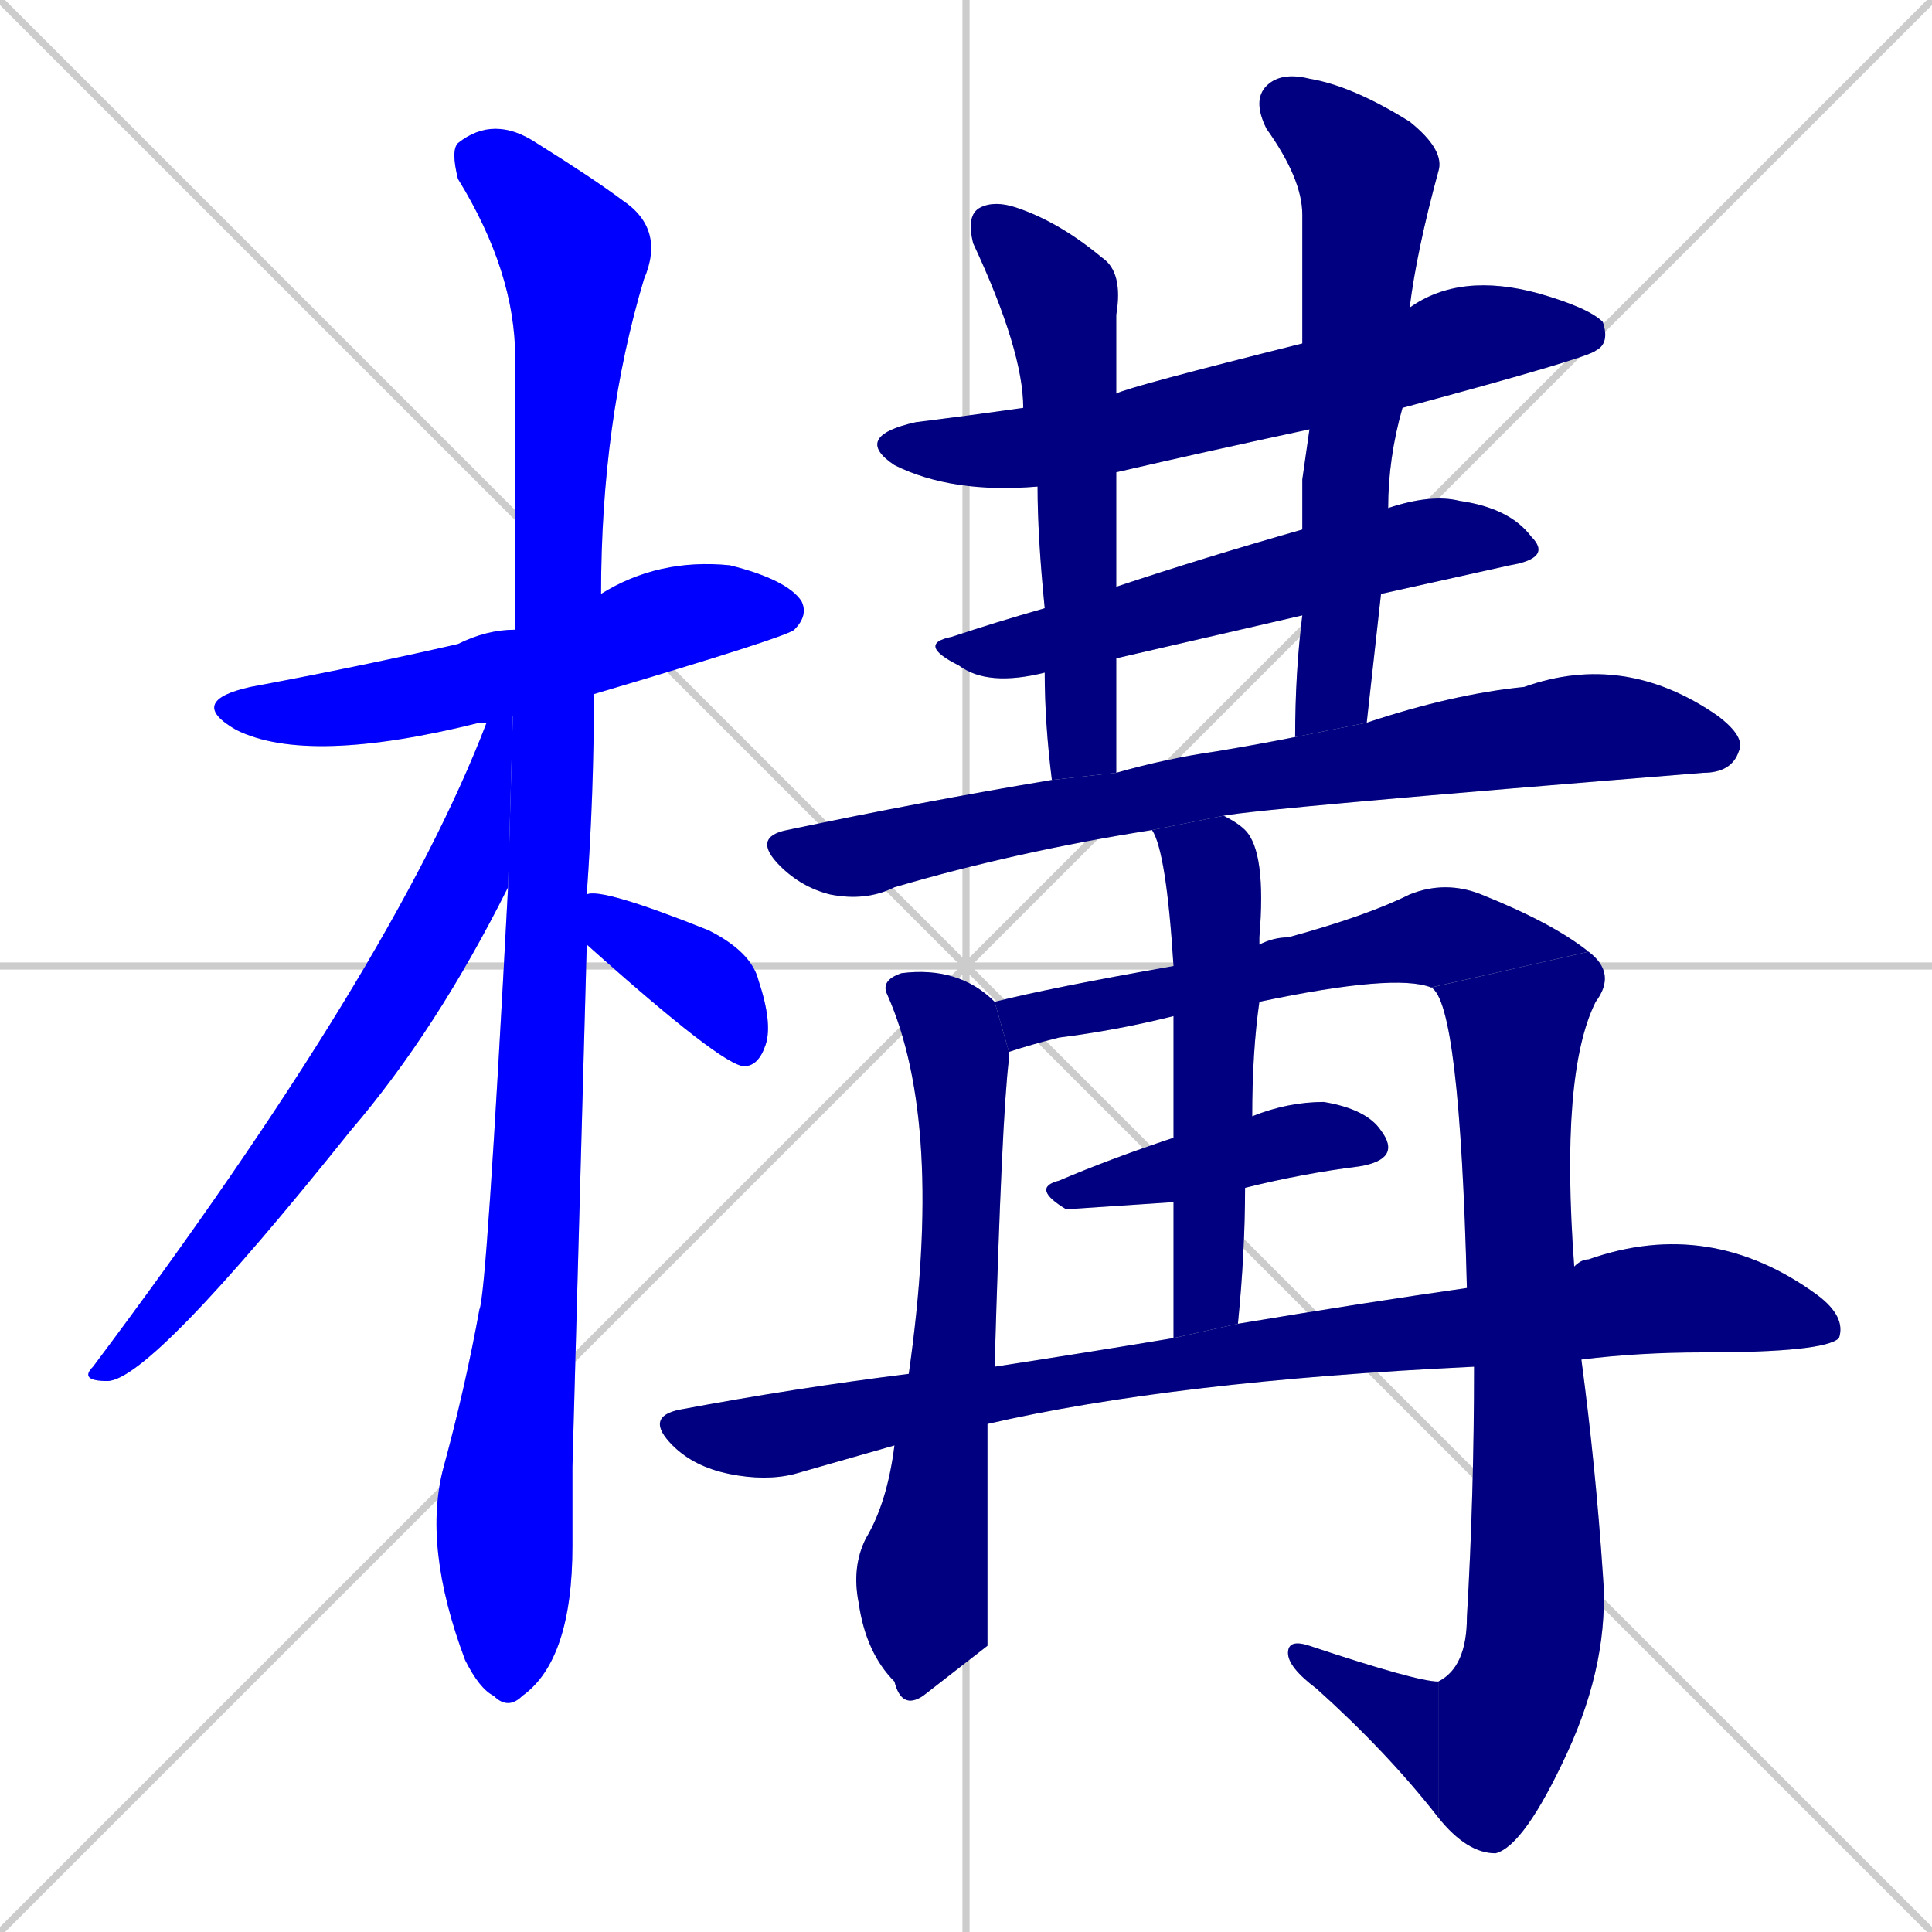 <svg xmlns="http://www.w3.org/2000/svg" xmlns:xlink="http://www.w3.org/1999/xlink" width="270" height="270"><defs><clipPath id="clip-mask-1"><rect x="26" y="78" width="87" height="29"><animate attributeName="x" from="-61" to="26" dur="0.322" begin="0; animate16.end + 1" id="animate1" fill="freeze"/></rect></clipPath><clipPath id="clip-mask-2"><rect x="59" y="16" width="34" height="223"><set attributeName="y" to="-207" begin="0; animate16.end + 1" /><animate attributeName="y" from="-207" to="16" dur="0.826" begin="animate1.end + 0.5" id="animate2" fill="freeze"/></rect></clipPath><clipPath id="clip-mask-3"><rect x="11" y="88" width="61" height="105"><set attributeName="y" to="-17" begin="0; animate16.end + 1" /><animate attributeName="y" from="-17" to="88" dur="0.389" begin="animate2.end + 0.5" id="animate3" fill="freeze"/></rect></clipPath><clipPath id="clip-mask-4"><rect x="82" y="124" width="26" height="25"><set attributeName="x" to="56" begin="0; animate16.end + 1" /><animate attributeName="x" from="56" to="82" dur="0.096" begin="animate3.end + 0.5" id="animate4" fill="freeze"/></rect></clipPath><clipPath id="clip-mask-5"><rect x="119" y="38" width="106" height="31"><set attributeName="x" to="13" begin="0; animate16.end + 1" /><animate attributeName="x" from="13" to="119" dur="0.393" begin="animate4.end + 0.5" id="animate5" fill="freeze"/></rect></clipPath><clipPath id="clip-mask-6"><rect x="128" y="69" width="89" height="27"><set attributeName="x" to="39" begin="0; animate16.end + 1" /><animate attributeName="x" from="39" to="128" dur="0.330" begin="animate5.end + 0.5" id="animate6" fill="freeze"/></rect></clipPath><clipPath id="clip-mask-7"><rect x="135" y="28" width="22" height="81"><set attributeName="y" to="-53" begin="0; animate16.end + 1" /><animate attributeName="y" from="-53" to="28" dur="0.300" begin="animate6.end + 0.5" id="animate7" fill="freeze"/></rect></clipPath><clipPath id="clip-mask-8"><rect x="175" y="10" width="27" height="93"><set attributeName="y" to="-83" begin="0; animate16.end + 1" /><animate attributeName="y" from="-83" to="10" dur="0.344" begin="animate7.end + 0.5" id="animate8" fill="freeze"/></rect></clipPath><clipPath id="clip-mask-9"><rect x="105" y="91" width="139" height="35"><set attributeName="x" to="-34" begin="0; animate16.end + 1" /><animate attributeName="x" from="-34" to="105" dur="0.515" begin="animate8.end + 0.5" id="animate9" fill="freeze"/></rect></clipPath><clipPath id="clip-mask-10"><rect x="119" y="135" width="22" height="104"><set attributeName="y" to="31" begin="0; animate16.end + 1" /><animate attributeName="y" from="31" to="135" dur="0.385" begin="animate9.end + 0.5" id="animate10" fill="freeze"/></rect></clipPath><clipPath id="clip-mask-11"><rect x="139" y="123" width="83" height="24"><set attributeName="x" to="56" begin="0; animate16.end + 1" /><animate attributeName="x" from="56" to="139" dur="0.307" begin="animate10.end + 0.5" id="animate11" fill="freeze"/></rect></clipPath><clipPath id="clip-mask-12"><rect x="200" y="133" width="26" height="126"><set attributeName="y" to="7" begin="0; animate16.end + 1" /><animate attributeName="y" from="7" to="133" dur="0.467" begin="animate11.end" id="animate12" fill="freeze"/></rect></clipPath><clipPath id="clip-mask-13"><rect x="180" y="229" width="21" height="25"><set attributeName="x" to="201" begin="0; animate16.end + 1" /><animate attributeName="x" from="201" to="180" dur="0.078" begin="animate12.end" id="animate13" fill="freeze"/></rect></clipPath><clipPath id="clip-mask-14"><rect x="144" y="154" width="52" height="15"><set attributeName="x" to="92" begin="0; animate16.end + 1" /><animate attributeName="x" from="92" to="144" dur="0.193" begin="animate13.end + 0.5" id="animate14" fill="freeze"/></rect></clipPath><clipPath id="clip-mask-15"><rect x="161" y="114" width="16" height="73"><set attributeName="y" to="41" begin="0; animate16.end + 1" /><animate attributeName="y" from="41" to="114" dur="0.270" begin="animate14.end + 0.5" id="animate15" fill="freeze"/></rect></clipPath><clipPath id="clip-mask-16"><rect x="90" y="170" width="168" height="37"><set attributeName="x" to="-78" begin="0; animate16.end + 1" /><animate attributeName="x" from="-78" to="90" dur="0.622" begin="animate15.end + 0.5" id="animate16" fill="freeze"/></rect></clipPath></defs><path d="M 0 0 L 270 270 M 270 0 L 0 270 M 135 0 L 135 270 M 0 135 L 270 135" stroke="#CCCCCC" /><path d="M 68 101 Q 67 101 67 101 Q 43 107 33 102 Q 26 98 35 96 Q 51 93 64 90 Q 68 88 72 88 L 84 83 Q 92 78 102 79 Q 110 81 112 84 Q 113 86 111 88 Q 110 89 83 97" fill="#CCCCCC"/><path d="M 80 205 L 80 216 Q 80 232 73 237 Q 71 239 69 237 Q 67 236 65 232 Q 59 216 62 205 Q 65 194 67 183 Q 68 181 71 124 L 72 88 Q 72 68 72 50 Q 72 38 64 25 Q 63 21 64 20 Q 69 16 75 20 Q 83 25 87 28 Q 93 32 90 39 Q 84 59 84 83 L 83 97 Q 83 111 82 125 L 82 132" fill="#CCCCCC"/><path d="M 71 124 Q 61 144 49 158 Q 21 193 15 193 Q 11 193 13 191 Q 55 135 68 101 L 72 88" fill="#CCCCCC"/><path d="M 82 125 Q 84 124 99 130 Q 105 133 106 137 Q 108 143 107 146 Q 106 149 104 149 L 104 149 Q 101 149 82 132" fill="#CCCCCC"/><path d="M 183 60 Q 169 63 156 66 L 145 68 Q 133 69 125 65 Q 119 61 128 59 Q 136 58 143 57 L 156 55 Q 158 54 182 48 L 197 43 Q 204 38 215 41 Q 222 43 224 45 Q 225 48 223 49 Q 222 50 196 57" fill="#CCCCCC"/><path d="M 194 71 Q 200 69 204 70 Q 211 71 214 75 Q 217 78 211 79 Q 202 81 193 83 L 182 86 Q 169 89 156 92 L 146 94 Q 138 96 134 93 Q 128 90 133 89 Q 139 87 146 85 L 156 82 Q 168 78 182 74" fill="#CCCCCC"/><path d="M 156 92 Q 156 99 156 108 L 147 109 Q 146 101 146 94 L 146 85 Q 145 75 145 68 L 143 57 Q 143 49 136 34 Q 135 30 137 29 Q 139 28 142 29 Q 148 31 154 36 Q 157 38 156 44 Q 156 47 156 55 L 156 66 Q 156 73 156 82" fill="#CCCCCC"/><path d="M 182 67 L 183 60 L 182 48 Q 182 39 182 30 Q 182 25 177 18 Q 175 14 177 12 Q 179 10 183 11 Q 189 12 197 17 Q 202 21 201 24 Q 198 35 197 43 Q 197 43 197 43 L 196 57 Q 194 64 194 71 L 193 83 Q 192 92 191 101 L 181 103 Q 181 94 182 86 L 182 74" fill="#CCCCCC"/><path d="M 161 116 Q 142 119 125 124 Q 121 126 116 125 Q 112 124 109 121 Q 105 117 110 116 Q 129 112 147 109 L 156 108 Q 163 106 170 105 Q 176 104 181 103 L 191 101 Q 203 97 213 96 Q 227 91 240 100 Q 244 103 243 105 Q 242 108 238 108 Q 176 113 171 114" fill="#CCCCCC"/><path d="M 138 230 L 129 237 Q 126 239 125 235 Q 121 231 120 224 Q 119 219 121 215 Q 124 210 125 202 L 127 192 Q 132 157 124 139 Q 123 137 126 136 Q 134 135 139 140 L 141 147 Q 141 147 141 148 Q 140 156 139 191 L 138 199" fill="#CCCCCC"/><path d="M 164 142 Q 156 144 148 145 Q 144 146 141 147 L 139 140 Q 147 138 164 135 L 176 132 Q 178 131 180 131 Q 191 128 197 125 Q 202 123 207 125 Q 217 129 222 133 L 200 138 Q 195 136 176 140" fill="#CCCCCC"/><path d="M 205 180 Q 204 140 200 138 L 222 133 Q 226 136 223 140 Q 218 150 220 177 L 221 190 Q 223 205 224 220 Q 225 232 219 245 Q 213 258 209 259 Q 205 259 201 254 L 201 235 Q 205 233 205 226 Q 206 209 206 191" fill="#CCCCCC"/><path d="M 201 254 Q 194 245 184 236 Q 180 233 180 231 Q 180 229 183 230 Q 198 235 201 235" fill="#CCCCCC"/><path d="M 164 168 L 149 169 Q 144 166 148 165 Q 155 162 164 159 L 175 156 Q 180 154 185 154 Q 191 155 193 158 Q 196 162 190 163 Q 182 164 174 166" fill="#CCCCCC"/><path d="M 164 187 Q 164 176 164 168 L 164 159 Q 164 149 164 142 L 164 135 Q 163 119 161 116 L 171 114 Q 173 115 174 116 Q 177 119 176 131 Q 176 131 176 132 L 176 140 Q 175 147 175 156 L 174 166 Q 174 175 173 185" fill="#CCCCCC"/><path d="M 125 202 Q 118 204 111 206 Q 107 207 102 206 Q 97 205 94 202 Q 90 198 95 197 Q 111 194 127 192 L 139 191 Q 152 189 164 187 L 173 185 Q 191 182 205 180 L 220 177 Q 221 176 222 176 Q 239 170 254 181 Q 258 184 257 187 Q 255 189 238 189 Q 229 189 221 190 L 206 191 Q 164 193 138 199" fill="#CCCCCC"/><path d="M 68 101 Q 67 101 67 101 Q 43 107 33 102 Q 26 98 35 96 Q 51 93 64 90 Q 68 88 72 88 L 84 83 Q 92 78 102 79 Q 110 81 112 84 Q 113 86 111 88 Q 110 89 83 97" fill="#0000ff" clip-path="url(#clip-mask-1)" /><path d="M 80 205 L 80 216 Q 80 232 73 237 Q 71 239 69 237 Q 67 236 65 232 Q 59 216 62 205 Q 65 194 67 183 Q 68 181 71 124 L 72 88 Q 72 68 72 50 Q 72 38 64 25 Q 63 21 64 20 Q 69 16 75 20 Q 83 25 87 28 Q 93 32 90 39 Q 84 59 84 83 L 83 97 Q 83 111 82 125 L 82 132" fill="#0000ff" clip-path="url(#clip-mask-2)" /><path d="M 71 124 Q 61 144 49 158 Q 21 193 15 193 Q 11 193 13 191 Q 55 135 68 101 L 72 88" fill="#0000ff" clip-path="url(#clip-mask-3)" /><path d="M 82 125 Q 84 124 99 130 Q 105 133 106 137 Q 108 143 107 146 Q 106 149 104 149 L 104 149 Q 101 149 82 132" fill="#0000ff" clip-path="url(#clip-mask-4)" /><path d="M 183 60 Q 169 63 156 66 L 145 68 Q 133 69 125 65 Q 119 61 128 59 Q 136 58 143 57 L 156 55 Q 158 54 182 48 L 197 43 Q 204 38 215 41 Q 222 43 224 45 Q 225 48 223 49 Q 222 50 196 57" fill="#000080" clip-path="url(#clip-mask-5)" /><path d="M 194 71 Q 200 69 204 70 Q 211 71 214 75 Q 217 78 211 79 Q 202 81 193 83 L 182 86 Q 169 89 156 92 L 146 94 Q 138 96 134 93 Q 128 90 133 89 Q 139 87 146 85 L 156 82 Q 168 78 182 74" fill="#000080" clip-path="url(#clip-mask-6)" /><path d="M 156 92 Q 156 99 156 108 L 147 109 Q 146 101 146 94 L 146 85 Q 145 75 145 68 L 143 57 Q 143 49 136 34 Q 135 30 137 29 Q 139 28 142 29 Q 148 31 154 36 Q 157 38 156 44 Q 156 47 156 55 L 156 66 Q 156 73 156 82" fill="#000080" clip-path="url(#clip-mask-7)" /><path d="M 182 67 L 183 60 L 182 48 Q 182 39 182 30 Q 182 25 177 18 Q 175 14 177 12 Q 179 10 183 11 Q 189 12 197 17 Q 202 21 201 24 Q 198 35 197 43 Q 197 43 197 43 L 196 57 Q 194 64 194 71 L 193 83 Q 192 92 191 101 L 181 103 Q 181 94 182 86 L 182 74" fill="#000080" clip-path="url(#clip-mask-8)" /><path d="M 161 116 Q 142 119 125 124 Q 121 126 116 125 Q 112 124 109 121 Q 105 117 110 116 Q 129 112 147 109 L 156 108 Q 163 106 170 105 Q 176 104 181 103 L 191 101 Q 203 97 213 96 Q 227 91 240 100 Q 244 103 243 105 Q 242 108 238 108 Q 176 113 171 114" fill="#000080" clip-path="url(#clip-mask-9)" /><path d="M 138 230 L 129 237 Q 126 239 125 235 Q 121 231 120 224 Q 119 219 121 215 Q 124 210 125 202 L 127 192 Q 132 157 124 139 Q 123 137 126 136 Q 134 135 139 140 L 141 147 Q 141 147 141 148 Q 140 156 139 191 L 138 199" fill="#000080" clip-path="url(#clip-mask-10)" /><path d="M 164 142 Q 156 144 148 145 Q 144 146 141 147 L 139 140 Q 147 138 164 135 L 176 132 Q 178 131 180 131 Q 191 128 197 125 Q 202 123 207 125 Q 217 129 222 133 L 200 138 Q 195 136 176 140" fill="#000080" clip-path="url(#clip-mask-11)" /><path d="M 205 180 Q 204 140 200 138 L 222 133 Q 226 136 223 140 Q 218 150 220 177 L 221 190 Q 223 205 224 220 Q 225 232 219 245 Q 213 258 209 259 Q 205 259 201 254 L 201 235 Q 205 233 205 226 Q 206 209 206 191" fill="#000080" clip-path="url(#clip-mask-12)" /><path d="M 201 254 Q 194 245 184 236 Q 180 233 180 231 Q 180 229 183 230 Q 198 235 201 235" fill="#000080" clip-path="url(#clip-mask-13)" /><path d="M 164 168 L 149 169 Q 144 166 148 165 Q 155 162 164 159 L 175 156 Q 180 154 185 154 Q 191 155 193 158 Q 196 162 190 163 Q 182 164 174 166" fill="#000080" clip-path="url(#clip-mask-14)" /><path d="M 164 187 Q 164 176 164 168 L 164 159 Q 164 149 164 142 L 164 135 Q 163 119 161 116 L 171 114 Q 173 115 174 116 Q 177 119 176 131 Q 176 131 176 132 L 176 140 Q 175 147 175 156 L 174 166 Q 174 175 173 185" fill="#000080" clip-path="url(#clip-mask-15)" /><path d="M 125 202 Q 118 204 111 206 Q 107 207 102 206 Q 97 205 94 202 Q 90 198 95 197 Q 111 194 127 192 L 139 191 Q 152 189 164 187 L 173 185 Q 191 182 205 180 L 220 177 Q 221 176 222 176 Q 239 170 254 181 Q 258 184 257 187 Q 255 189 238 189 Q 229 189 221 190 L 206 191 Q 164 193 138 199" fill="#000080" clip-path="url(#clip-mask-16)" /></svg>